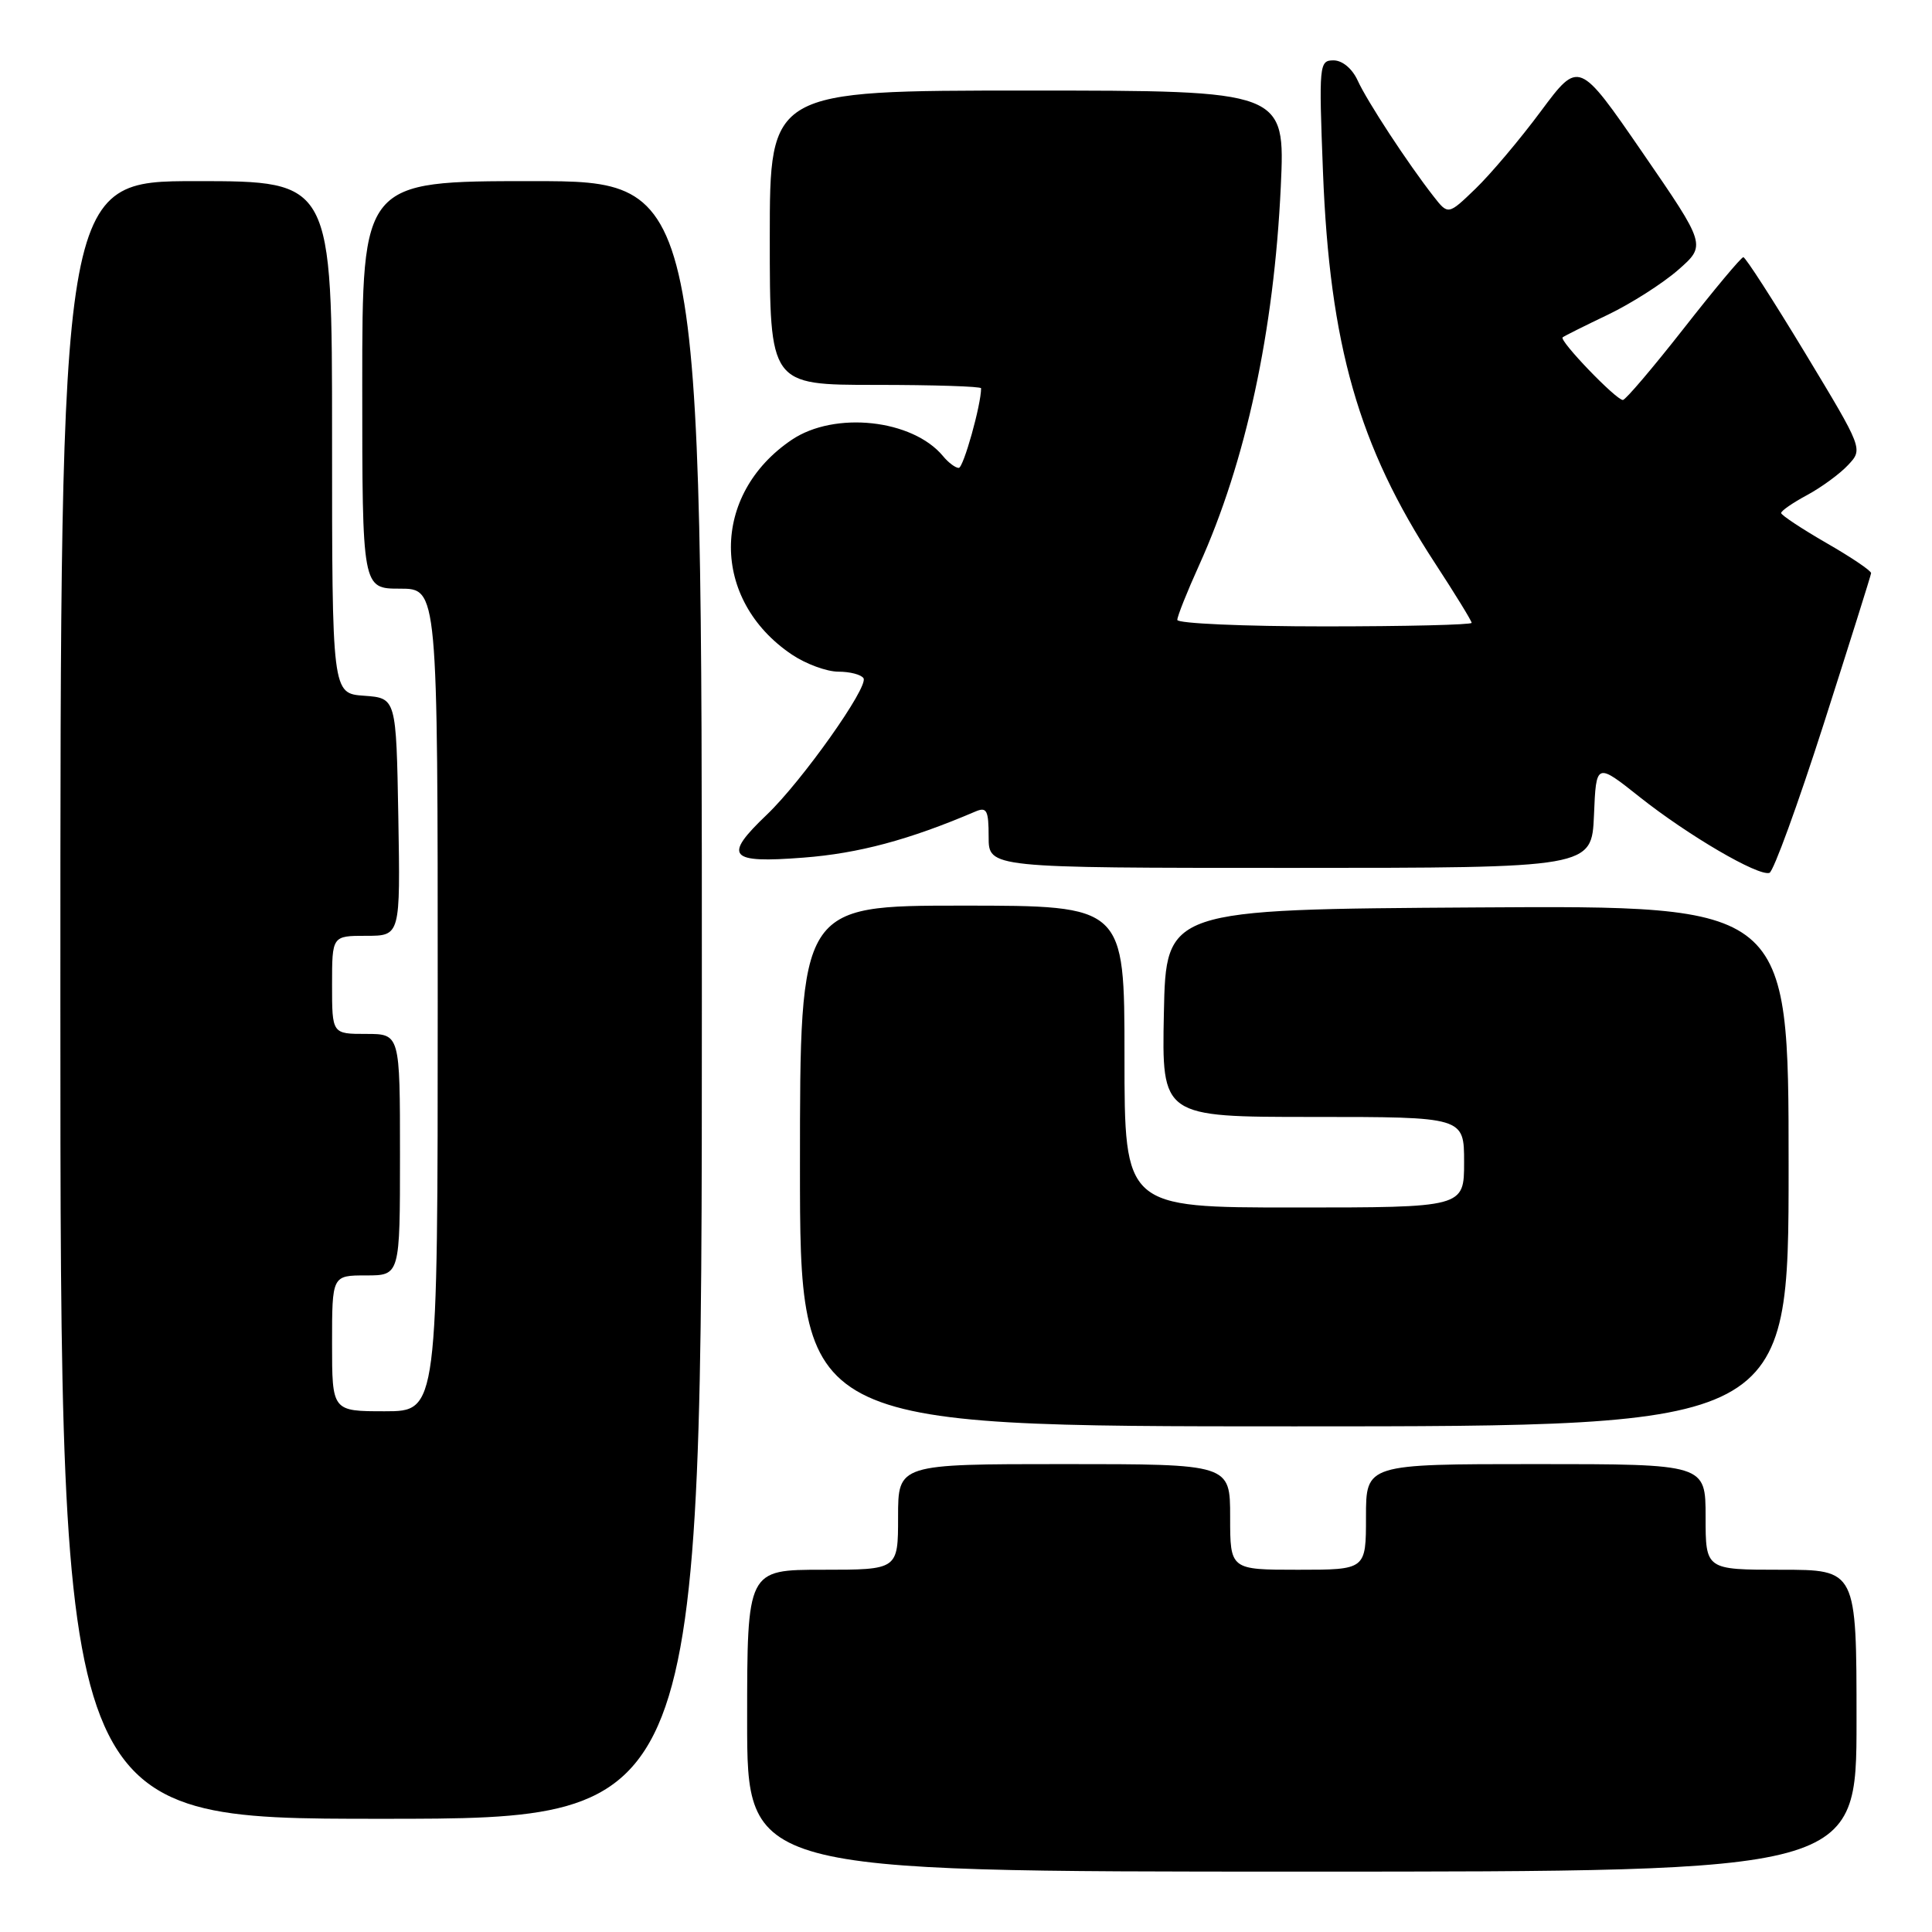 <?xml version="1.0" encoding="UTF-8" standalone="no"?>
<!DOCTYPE svg PUBLIC "-//W3C//DTD SVG 1.1//EN" "http://www.w3.org/Graphics/SVG/1.1/DTD/svg11.dtd" >
<svg xmlns="http://www.w3.org/2000/svg" xmlns:xlink="http://www.w3.org/1999/xlink" version="1.1" viewBox="0 0 256 256">
 <g >
 <path fill="currentColor"
d=" M 246.00 228.00 C 246.00 208.00 246.00 208.00 236.00 208.00 C 226.00 208.00 226.00 208.00 226.00 201.00 C 226.00 194.00 226.00 194.00 203.50 194.00 C 181.00 194.00 181.00 194.00 181.00 201.00 C 181.00 208.00 181.00 208.00 172.00 208.00 C 163.00 208.00 163.00 208.00 163.00 201.00 C 163.00 194.00 163.00 194.00 141.00 194.00 C 119.00 194.00 119.00 194.00 119.00 201.00 C 119.00 208.00 119.00 208.00 109.00 208.00 C 99.00 208.00 99.00 208.00 99.00 228.00 C 99.00 248.00 99.00 248.00 172.50 248.00 C 246.00 248.00 246.00 248.00 246.00 228.00 Z  M 93.00 132.50 C 93.00 24.00 93.00 24.00 70.50 24.00 C 48.00 24.00 48.00 24.00 48.00 51.00 C 48.00 78.00 48.00 78.00 53.00 78.00 C 58.00 78.00 58.00 78.00 58.00 132.50 C 58.00 187.00 58.00 187.00 51.00 187.00 C 44.00 187.00 44.00 187.00 44.00 178.00 C 44.00 169.00 44.00 169.00 48.50 169.00 C 53.00 169.00 53.00 169.00 53.00 153.00 C 53.00 137.00 53.00 137.00 48.50 137.00 C 44.00 137.00 44.00 137.00 44.00 130.50 C 44.00 124.00 44.00 124.00 48.53 124.00 C 53.05 124.00 53.05 124.00 52.78 108.25 C 52.50 92.50 52.50 92.50 48.25 92.19 C 44.00 91.89 44.00 91.89 44.00 57.94 C 44.00 24.00 44.00 24.00 26.00 24.00 C 8.00 24.00 8.00 24.00 8.00 132.50 C 8.00 241.00 8.00 241.00 50.50 241.00 C 93.00 241.00 93.00 241.00 93.00 132.50 Z  M 237.00 154.49 C 237.00 119.98 237.00 119.98 195.75 120.24 C 154.50 120.50 154.50 120.50 154.22 134.25 C 153.94 148.00 153.94 148.00 173.97 148.00 C 194.00 148.00 194.00 148.00 194.00 154.00 C 194.00 160.00 194.00 160.00 171.50 160.00 C 149.00 160.00 149.00 160.00 149.00 140.00 C 149.00 120.00 149.00 120.00 127.50 120.00 C 106.00 120.00 106.00 120.00 106.00 154.50 C 106.00 189.00 106.00 189.00 171.50 189.00 C 237.00 189.00 237.00 189.00 237.00 154.49 Z  M 241.65 95.93 C 245.07 85.24 247.90 76.25 247.93 75.95 C 247.97 75.64 245.30 73.84 242.01 71.95 C 238.72 70.05 236.02 68.26 236.01 67.98 C 236.00 67.69 237.55 66.62 239.45 65.60 C 241.34 64.58 243.79 62.79 244.88 61.62 C 246.87 59.50 246.87 59.50 239.19 46.78 C 234.96 39.79 231.28 34.07 231.00 34.08 C 230.72 34.08 227.16 38.34 223.09 43.54 C 219.01 48.74 215.39 53.00 215.04 53.00 C 214.13 53.00 206.54 45.10 207.06 44.70 C 207.30 44.51 210.00 43.16 213.06 41.70 C 216.12 40.23 220.30 37.57 222.36 35.77 C 226.09 32.50 226.09 32.50 217.65 20.23 C 209.21 7.97 209.21 7.97 204.18 14.73 C 201.42 18.45 197.52 23.07 195.52 25.00 C 191.89 28.50 191.89 28.50 189.94 26.00 C 186.54 21.65 181.14 13.41 179.89 10.65 C 179.17 9.09 177.87 8.00 176.70 8.00 C 174.80 8.00 174.75 8.53 175.30 22.75 C 176.19 45.72 180.02 59.12 190.11 74.57 C 192.80 78.69 195.00 82.27 195.00 82.53 C 195.00 82.79 186.22 83.00 175.50 83.00 C 164.78 83.00 156.00 82.61 156.00 82.14 C 156.00 81.66 157.30 78.40 158.89 74.89 C 165.08 61.20 168.81 43.90 169.71 24.75 C 170.30 12.00 170.30 12.00 136.15 12.00 C 102.00 12.00 102.00 12.00 102.00 31.50 C 102.00 51.00 102.00 51.00 116.00 51.00 C 123.70 51.00 130.00 51.20 130.00 51.45 C 130.00 53.65 127.66 62.00 127.04 62.00 C 126.60 62.00 125.66 61.30 124.95 60.43 C 120.90 55.56 110.60 54.45 104.92 58.27 C 94.16 65.52 94.16 79.48 104.92 86.73 C 106.78 87.98 109.55 89.00 111.09 89.00 C 112.63 89.00 114.12 89.39 114.42 89.87 C 115.12 91.01 106.26 103.51 101.61 107.95 C 95.78 113.51 96.55 114.41 106.46 113.64 C 113.77 113.08 120.45 111.29 129.25 107.53 C 130.75 106.89 131.00 107.36 131.00 110.89 C 131.00 115.00 131.00 115.00 170.96 115.00 C 210.91 115.00 210.91 115.00 211.21 108.01 C 211.50 101.03 211.50 101.03 217.28 105.62 C 223.67 110.69 232.97 116.13 234.46 115.66 C 234.99 115.49 238.22 106.62 241.65 95.93 Z "/>
</g>
</svg>